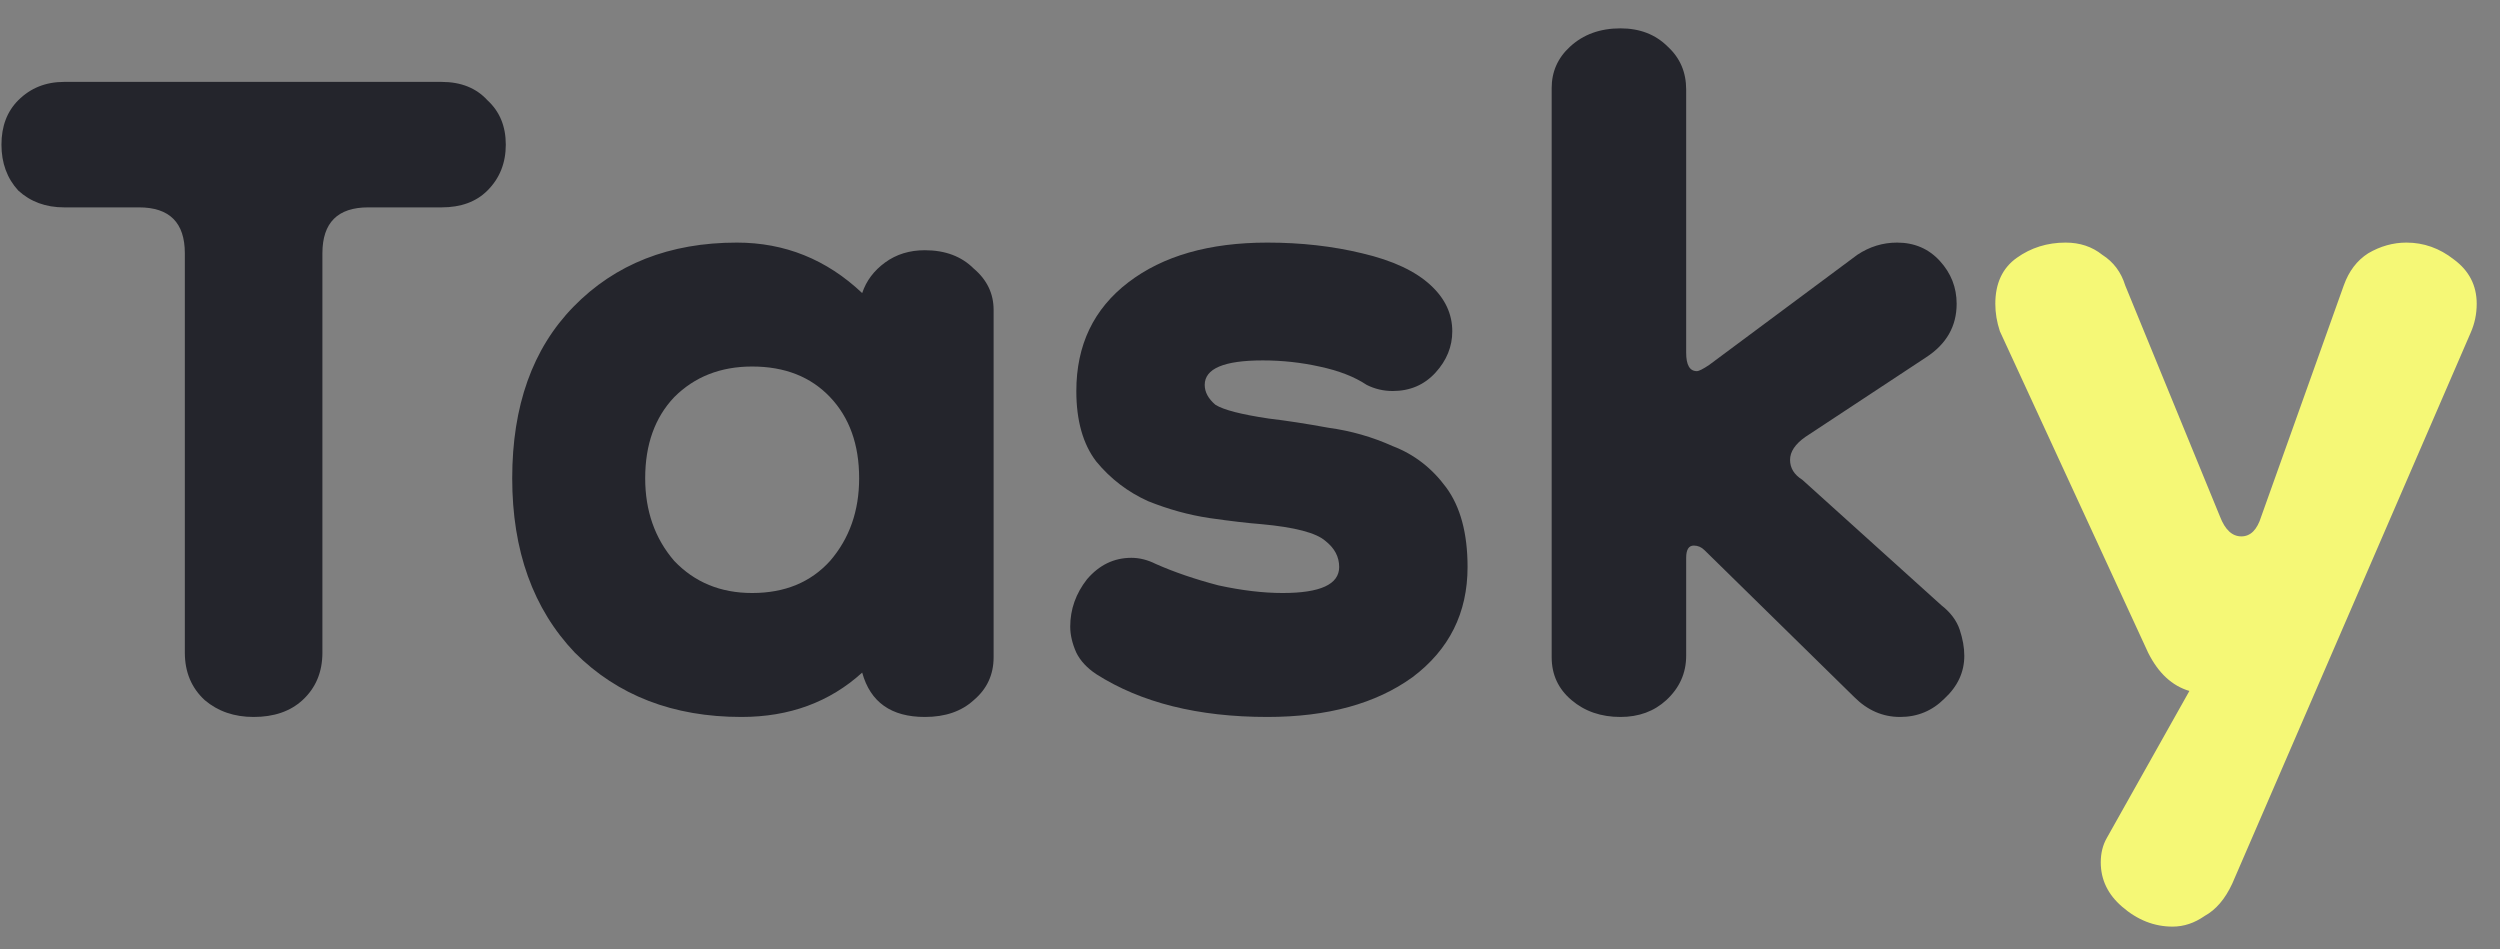<svg width="79" height="30" viewBox="0 0 79 30" fill="none" xmlns="http://www.w3.org/2000/svg">
<rect x="0" y="0" width="79" height="30" fill="#808080" stroke="none"/>
<path d="M8.014 22.656C7.403 22.656 6.888 22.479 6.469 22.124C6.051 21.738 5.841 21.238 5.841 20.625V8.004C5.841 7.037 5.358 6.553 4.392 6.553H2.026C1.447 6.553 0.964 6.376 0.577 6.021C0.223 5.635 0.046 5.151 0.046 4.571C0.046 3.99 0.223 3.523 0.577 3.168C0.964 2.781 1.447 2.588 2.026 2.588H13.954C14.566 2.588 15.049 2.781 15.403 3.168C15.79 3.523 15.983 3.99 15.983 4.571C15.983 5.151 15.79 5.635 15.403 6.021C15.049 6.376 14.566 6.553 13.954 6.553H11.636C10.671 6.553 10.188 7.037 10.188 8.004V20.625C10.188 21.238 9.978 21.738 9.56 22.124C9.173 22.479 8.658 22.656 8.014 22.656Z" fill="#24252C"/>
<path d="M23.43 22.656C21.273 22.656 19.519 21.979 18.166 20.625C16.846 19.239 16.186 17.401 16.186 15.113C16.186 12.824 16.83 11.018 18.118 9.697C19.438 8.343 21.16 7.666 23.285 7.666C24.799 7.666 26.119 8.197 27.245 9.261C27.374 8.874 27.616 8.552 27.97 8.294C28.324 8.036 28.742 7.907 29.225 7.907C29.869 7.907 30.384 8.101 30.771 8.488C31.189 8.842 31.398 9.277 31.398 9.793V20.77C31.398 21.319 31.189 21.77 30.771 22.124C30.384 22.479 29.869 22.656 29.225 22.656C28.163 22.656 27.503 22.189 27.245 21.254C26.215 22.189 24.943 22.656 23.43 22.656ZM23.768 18.739C24.799 18.739 25.619 18.401 26.231 17.724C26.843 17.015 27.149 16.144 27.149 15.113C27.149 14.049 26.843 13.194 26.231 12.55C25.619 11.905 24.799 11.582 23.768 11.582C22.77 11.582 21.949 11.905 21.305 12.55C20.694 13.194 20.388 14.049 20.388 15.113C20.388 16.144 20.694 17.015 21.305 17.724C21.949 18.401 22.77 18.739 23.768 18.739Z" fill="#24252C"/>
<path d="M40.049 22.656C37.859 22.656 36.056 22.205 34.64 21.302C34.35 21.109 34.141 20.883 34.012 20.625C33.883 20.335 33.819 20.061 33.819 19.803C33.819 19.255 33.996 18.756 34.35 18.304C34.736 17.853 35.203 17.627 35.751 17.627C36.008 17.627 36.266 17.692 36.523 17.821C37.103 18.078 37.763 18.304 38.503 18.498C39.244 18.659 39.92 18.739 40.532 18.739C41.723 18.739 42.318 18.465 42.318 17.917C42.318 17.595 42.173 17.321 41.884 17.095C41.594 16.837 40.918 16.66 39.855 16.563C39.437 16.531 38.889 16.467 38.213 16.37C37.569 16.273 36.926 16.096 36.282 15.838C35.638 15.548 35.09 15.129 34.64 14.581C34.221 14.033 34.012 13.291 34.012 12.356C34.012 10.905 34.559 9.761 35.654 8.923C36.749 8.085 38.213 7.666 40.049 7.666C41.111 7.666 42.109 7.778 43.043 8.004C44.008 8.23 44.733 8.568 45.216 9.02C45.667 9.439 45.892 9.922 45.892 10.47C45.892 10.954 45.715 11.389 45.361 11.776C45.007 12.163 44.556 12.356 44.008 12.356C43.719 12.356 43.445 12.292 43.188 12.163C42.801 11.905 42.302 11.711 41.691 11.582C41.111 11.454 40.515 11.389 39.904 11.389C38.68 11.389 38.069 11.647 38.069 12.163C38.069 12.389 38.181 12.598 38.407 12.791C38.664 12.953 39.228 13.098 40.097 13.227C40.644 13.291 41.272 13.388 41.98 13.517C42.689 13.614 43.365 13.807 44.008 14.097C44.685 14.355 45.248 14.79 45.699 15.403C46.15 16.015 46.375 16.854 46.375 17.917C46.375 19.368 45.795 20.529 44.636 21.399C43.477 22.237 41.948 22.656 40.049 22.656Z" fill="#24252C"/>
<path d="M51.206 22.656C50.594 22.656 50.079 22.479 49.661 22.124C49.242 21.77 49.033 21.319 49.033 20.77V2.781C49.033 2.266 49.226 1.83 49.612 1.476C50.031 1.089 50.562 0.896 51.206 0.896C51.818 0.896 52.317 1.089 52.703 1.476C53.089 1.83 53.283 2.282 53.283 2.83V11.147C53.283 11.534 53.395 11.728 53.621 11.728C53.685 11.728 53.814 11.663 54.007 11.534L58.691 8.052C59.078 7.795 59.496 7.666 59.947 7.666C60.494 7.666 60.945 7.859 61.299 8.246C61.653 8.633 61.83 9.084 61.83 9.6C61.83 10.309 61.508 10.873 60.864 11.292L57.049 13.807C56.727 14.033 56.566 14.274 56.566 14.532C56.566 14.79 56.695 15 56.953 15.161L61.347 19.126C61.637 19.352 61.83 19.61 61.927 19.9C62.023 20.19 62.072 20.464 62.072 20.722C62.072 21.238 61.863 21.689 61.444 22.076C61.058 22.463 60.591 22.656 60.044 22.656C59.496 22.656 59.013 22.447 58.595 22.028L53.862 17.385C53.766 17.289 53.653 17.24 53.524 17.24C53.363 17.24 53.283 17.369 53.283 17.627V20.722C53.283 21.27 53.073 21.738 52.655 22.124C52.269 22.479 51.785 22.656 51.206 22.656Z" fill="#24252C"/>
<path d="M63.052 9.6C63.052 8.955 63.277 8.471 63.728 8.149C64.179 7.827 64.694 7.666 65.273 7.666C65.724 7.666 66.11 7.794 66.432 8.052C66.787 8.278 67.028 8.6 67.157 9.02L70.151 16.322C70.312 16.741 70.537 16.95 70.827 16.95C71.117 16.95 71.326 16.741 71.455 16.322L74.063 9.02C74.224 8.568 74.481 8.23 74.835 8.004C75.222 7.778 75.624 7.666 76.043 7.666C76.59 7.666 77.089 7.843 77.54 8.197C78.023 8.552 78.264 9.02 78.264 9.6C78.264 9.922 78.2 10.229 78.071 10.519L70.537 27.927C70.312 28.411 70.022 28.749 69.668 28.943C69.346 29.169 69.008 29.281 68.654 29.281C68.074 29.281 67.543 29.072 67.06 28.653C66.609 28.266 66.384 27.798 66.384 27.25C66.384 26.96 66.448 26.702 66.577 26.477L69.185 21.834C68.638 21.673 68.203 21.27 67.881 20.625L63.197 10.47C63.1 10.18 63.052 9.89 63.052 9.6Z" fill="#F5F876"/>
</svg>
